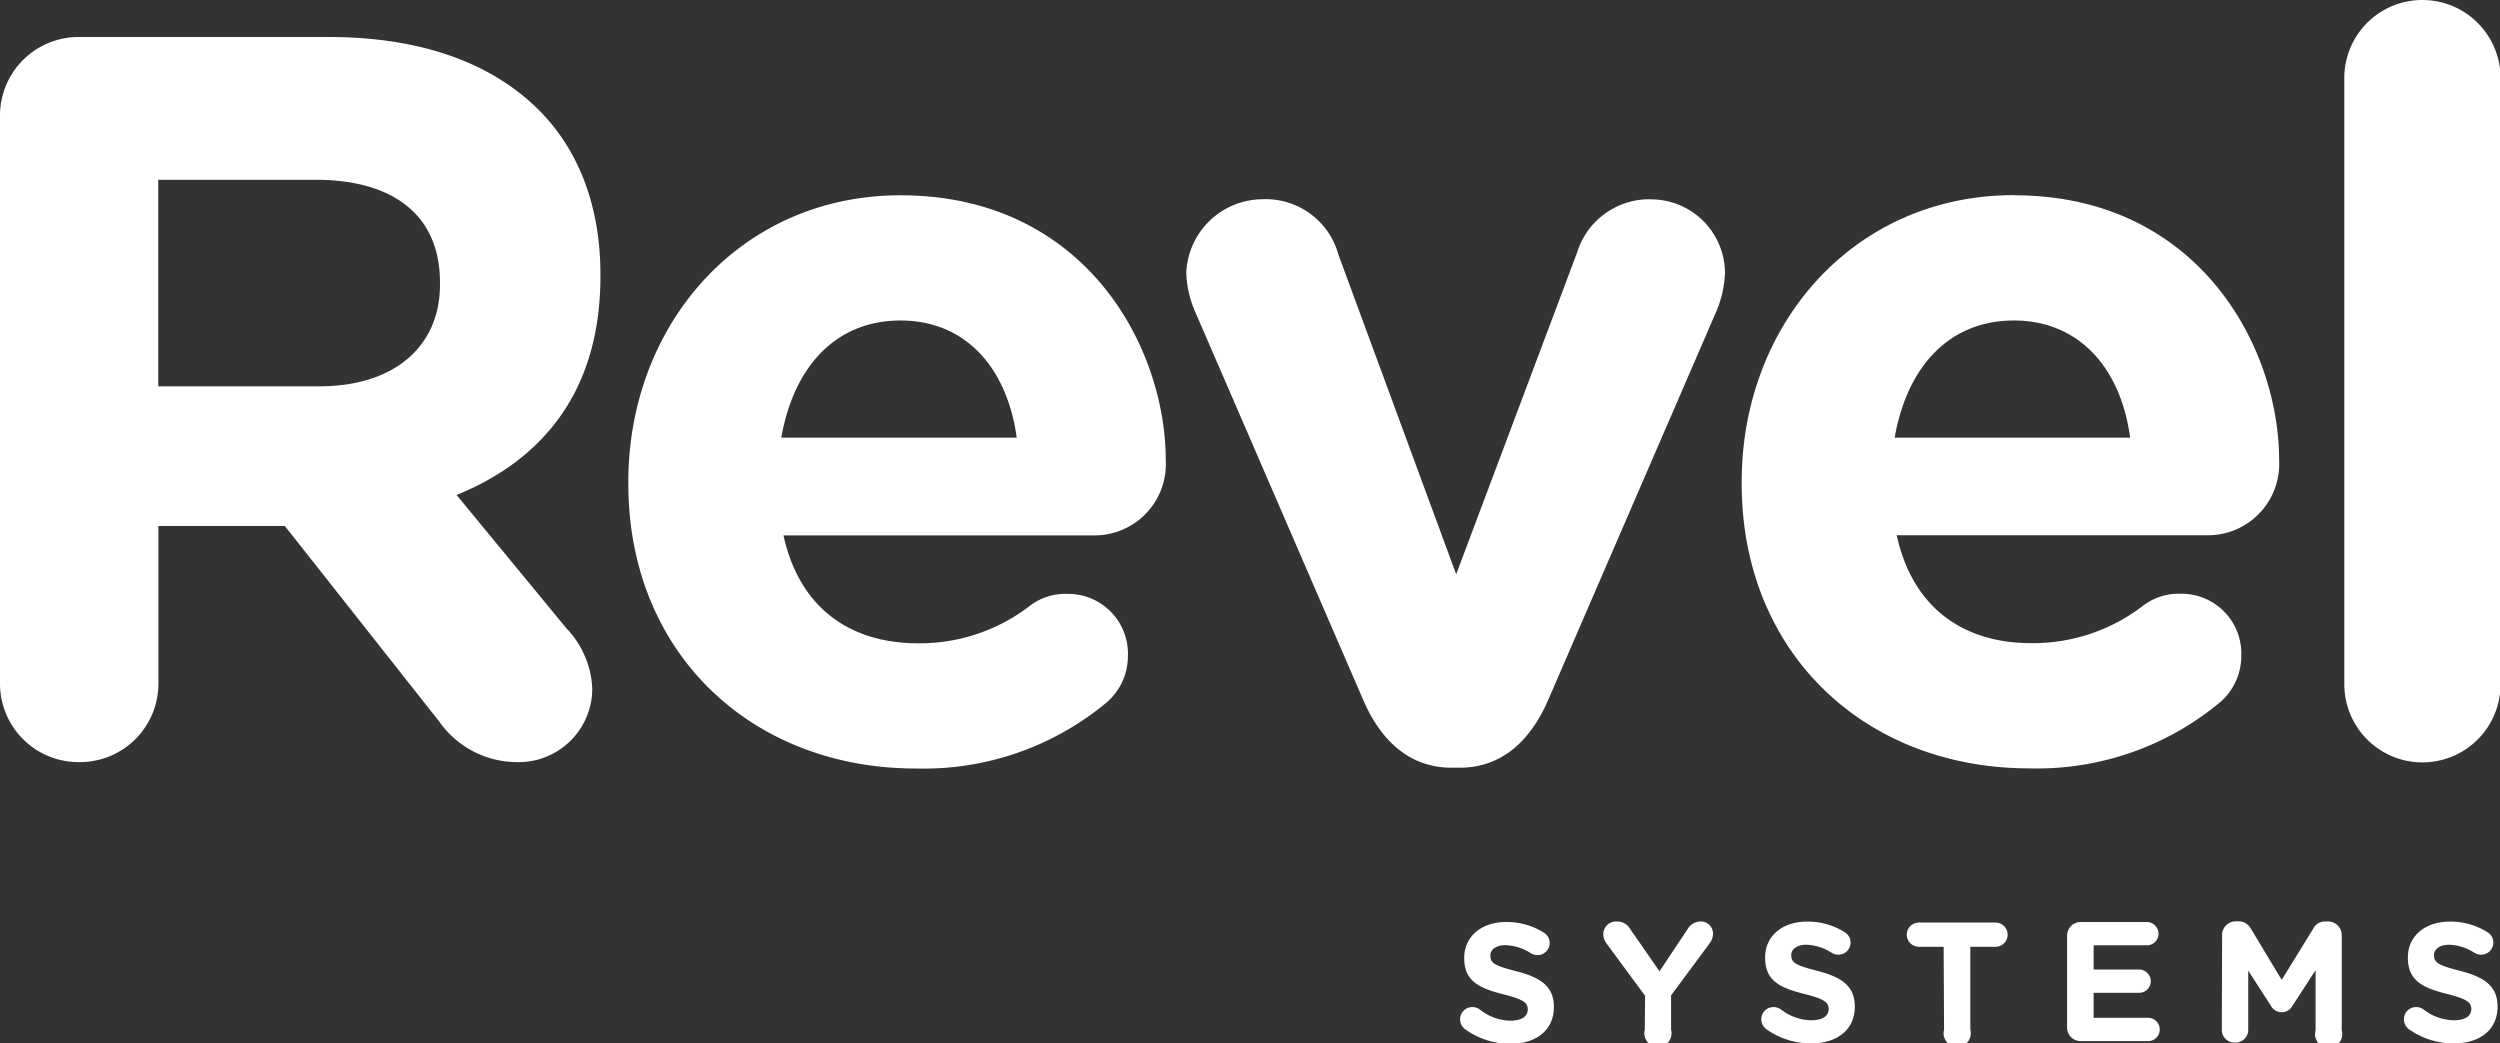 <svg xmlns="http://www.w3.org/2000/svg" viewBox="0 0 183.7 76.67"><rect x="0" y="0" width="183.7" height="76.67" fill="#333333" stroke="none"/><defs><style>.cls-1{fill:#fff;}</style></defs><title>Asset 1</title><g id="Layer_2" data-name="Layer 2"><g id="Layer_1-2" data-name="Layer 1"><path class="cls-1" d="M24.17,2.72H5.82A5.77,5.77,0,0,0,0,8.53V50.21A5.77,5.77,0,0,0,5.82,56a5.77,5.77,0,0,0,5.82-5.81V38.65h9.29L32.26,53A7,7,0,0,0,38,56a5.41,5.41,0,0,0,5.52-5.36,6.78,6.78,0,0,0-1.89-4.46l-8.08-9.81C40,33.75,44.12,28.61,44.12,20.31v-.15c0-5-1.59-9.14-4.53-12.08C36.11,4.61,30.9,2.72,24.17,2.72Zm8.16,18.2c0,4.45-3.25,7.47-8.91,7.47H11.63V13.21H23.19c5.67,0,9.14,2.57,9.14,7.55Zm33.84-6.57c-11.79,0-20,9.51-20,21.06v.15c0,12.38,9,20.91,21.15,20.91a21,21,0,0,0,14.05-4.9,4.51,4.51,0,0,0,1.51-3.4,4.39,4.39,0,0,0-4.46-4.53,4.28,4.28,0,0,0-2.79.91,13.27,13.27,0,0,1-8.16,2.72c-5.14,0-8.76-2.72-9.9-7.93H80.3a5.24,5.24,0,0,0,5.36-5.51C85.66,25.44,79.69,14.35,66.17,14.35ZM57.41,32.16c.91-5.21,4-8.61,8.76-8.61S74,27,74.71,32.16Zm63.83-17.52a5.56,5.56,0,0,0-5.36,3.93L107,42.2,98.35,18.72a5.54,5.54,0,0,0-5.59-4.08A5.64,5.64,0,0,0,87.17,20a7.6,7.6,0,0,0,.6,2.79l12.39,28.62c1.29,3,3.4,5,6.5,5h.61c3.09,0,5.21-2,6.5-5L126.15,22.8a8,8,0,0,0,.6-2.72A5.43,5.43,0,0,0,121.24,14.65Zm26.74-.3c-11.78,0-20,9.51-20,21.06v.15c0,12.38,9,20.91,21.15,20.91a21,21,0,0,0,14.05-4.9,4.51,4.51,0,0,0,1.51-3.4,4.39,4.39,0,0,0-4.46-4.53,4.29,4.29,0,0,0-2.8.91,13.27,13.27,0,0,1-8.16,2.72c-5.14,0-8.76-2.72-9.9-7.93H162.1a5.24,5.24,0,0,0,5.37-5.51C167.47,25.44,161.5,14.35,148,14.35Zm-8.76,17.82c.91-5.21,4-8.61,8.76-8.61s7.86,3.47,8.54,8.61ZM178,0a5.73,5.73,0,0,0-5.74,5.74V50.28a5.74,5.74,0,0,0,11.48,0V5.74A5.74,5.74,0,0,0,178,0Z"/><path class="cls-1" d="M107.65,75.62a.9.9,0,0,1-.36-.73.89.89,0,0,1,.9-.89.92.92,0,0,1,.55.18A3.71,3.71,0,0,0,111,75c.79,0,1.26-.31,1.26-.82v0c0-.49-.3-.74-1.76-1.11-1.77-.45-2.91-.94-2.91-2.68v0c0-1.59,1.28-2.64,3.07-2.64a5.08,5.08,0,0,1,2.78.78.88.88,0,0,1,.43.76.89.89,0,0,1-.9.89.92.92,0,0,1-.49-.14,3.64,3.64,0,0,0-1.84-.59c-.74,0-1.13.34-1.13.76v0c0,.58.37.76,1.89,1.15,1.78.46,2.78,1.1,2.78,2.63v0c0,1.74-1.33,2.71-3.22,2.71A5.65,5.65,0,0,1,107.65,75.62Z"/><path class="cls-1" d="M120.88,73.17l-2.83-3.84a1.14,1.14,0,0,1-.24-.69.94.94,0,0,1,1-.93,1.11,1.11,0,0,1,1,.59l2.13,3.07L124,68.28a1.11,1.11,0,0,1,.93-.57.89.89,0,0,1,.94.94,1.19,1.19,0,0,1-.25.67l-2.83,3.82v2.52a1,1,0,1,1-1.93,0Z"/><path class="cls-1" d="M129.78,75.62a.9.9,0,0,1-.36-.73.89.89,0,0,1,.9-.89.92.92,0,0,1,.55.18,3.71,3.71,0,0,0,2.24.79c.79,0,1.26-.31,1.26-.82v0c0-.49-.3-.74-1.77-1.11-1.77-.45-2.9-.94-2.9-2.68v0c0-1.59,1.28-2.64,3.07-2.64a5.07,5.07,0,0,1,2.78.78.88.88,0,0,1,.43.76.89.89,0,0,1-.9.89.91.91,0,0,1-.49-.14,3.65,3.65,0,0,0-1.84-.59c-.74,0-1.13.34-1.13.76v0c0,.58.37.76,1.89,1.15,1.78.46,2.78,1.1,2.78,2.63v0c0,1.74-1.33,2.71-3.22,2.71A5.66,5.66,0,0,1,129.78,75.62Z"/><path class="cls-1" d="M142.82,69.57H141a.89.89,0,0,1,0-1.78h5.63a.89.89,0,0,1,0,1.78h-1.85v6.09a1,1,0,1,1-1.93,0Z"/><path class="cls-1" d="M151.89,75.58V68.75a1,1,0,0,1,1-1h4.86a.87.87,0,0,1,.86.86.85.85,0,0,1-.86.85h-3.91v1.78h3.34a.87.87,0,0,1,.86.86.85.85,0,0,1-.86.85h-3.34v1.84h4a.86.86,0,0,1,.86.86.85.85,0,0,1-.86.85h-4.92A1,1,0,0,1,151.89,75.58Z"/><path class="cls-1" d="M163.28,68.7a1,1,0,0,1,1-1h.21a1,1,0,0,1,.88.5L167.66,72l2.34-3.8a.94.94,0,0,1,.86-.49h.21a1,1,0,0,1,1,1v7a1,1,0,1,1-1.92,0V71.29l-1.69,2.6a.9.9,0,0,1-1.6,0l-1.66-2.57v4.35a.94.94,0,0,1-1,.94.93.93,0,0,1-.94-.94Z"/><path class="cls-1" d="M177,75.62a.9.9,0,0,1-.36-.73.89.89,0,0,1,.9-.89.92.92,0,0,1,.55.18,3.71,3.71,0,0,0,2.24.79c.79,0,1.26-.31,1.26-.82v0c0-.49-.3-.74-1.76-1.11-1.77-.45-2.9-.94-2.9-2.68v0c0-1.59,1.28-2.64,3.07-2.64a5.07,5.07,0,0,1,2.78.78.88.88,0,0,1,.43.76.89.89,0,0,1-.9.89.92.92,0,0,1-.49-.14,3.65,3.65,0,0,0-1.84-.59c-.74,0-1.13.34-1.13.76v0c0,.58.37.76,1.89,1.15,1.78.46,2.78,1.1,2.78,2.63v0c0,1.74-1.33,2.71-3.22,2.71A5.65,5.65,0,0,1,177,75.62Z"/></g></g></svg>